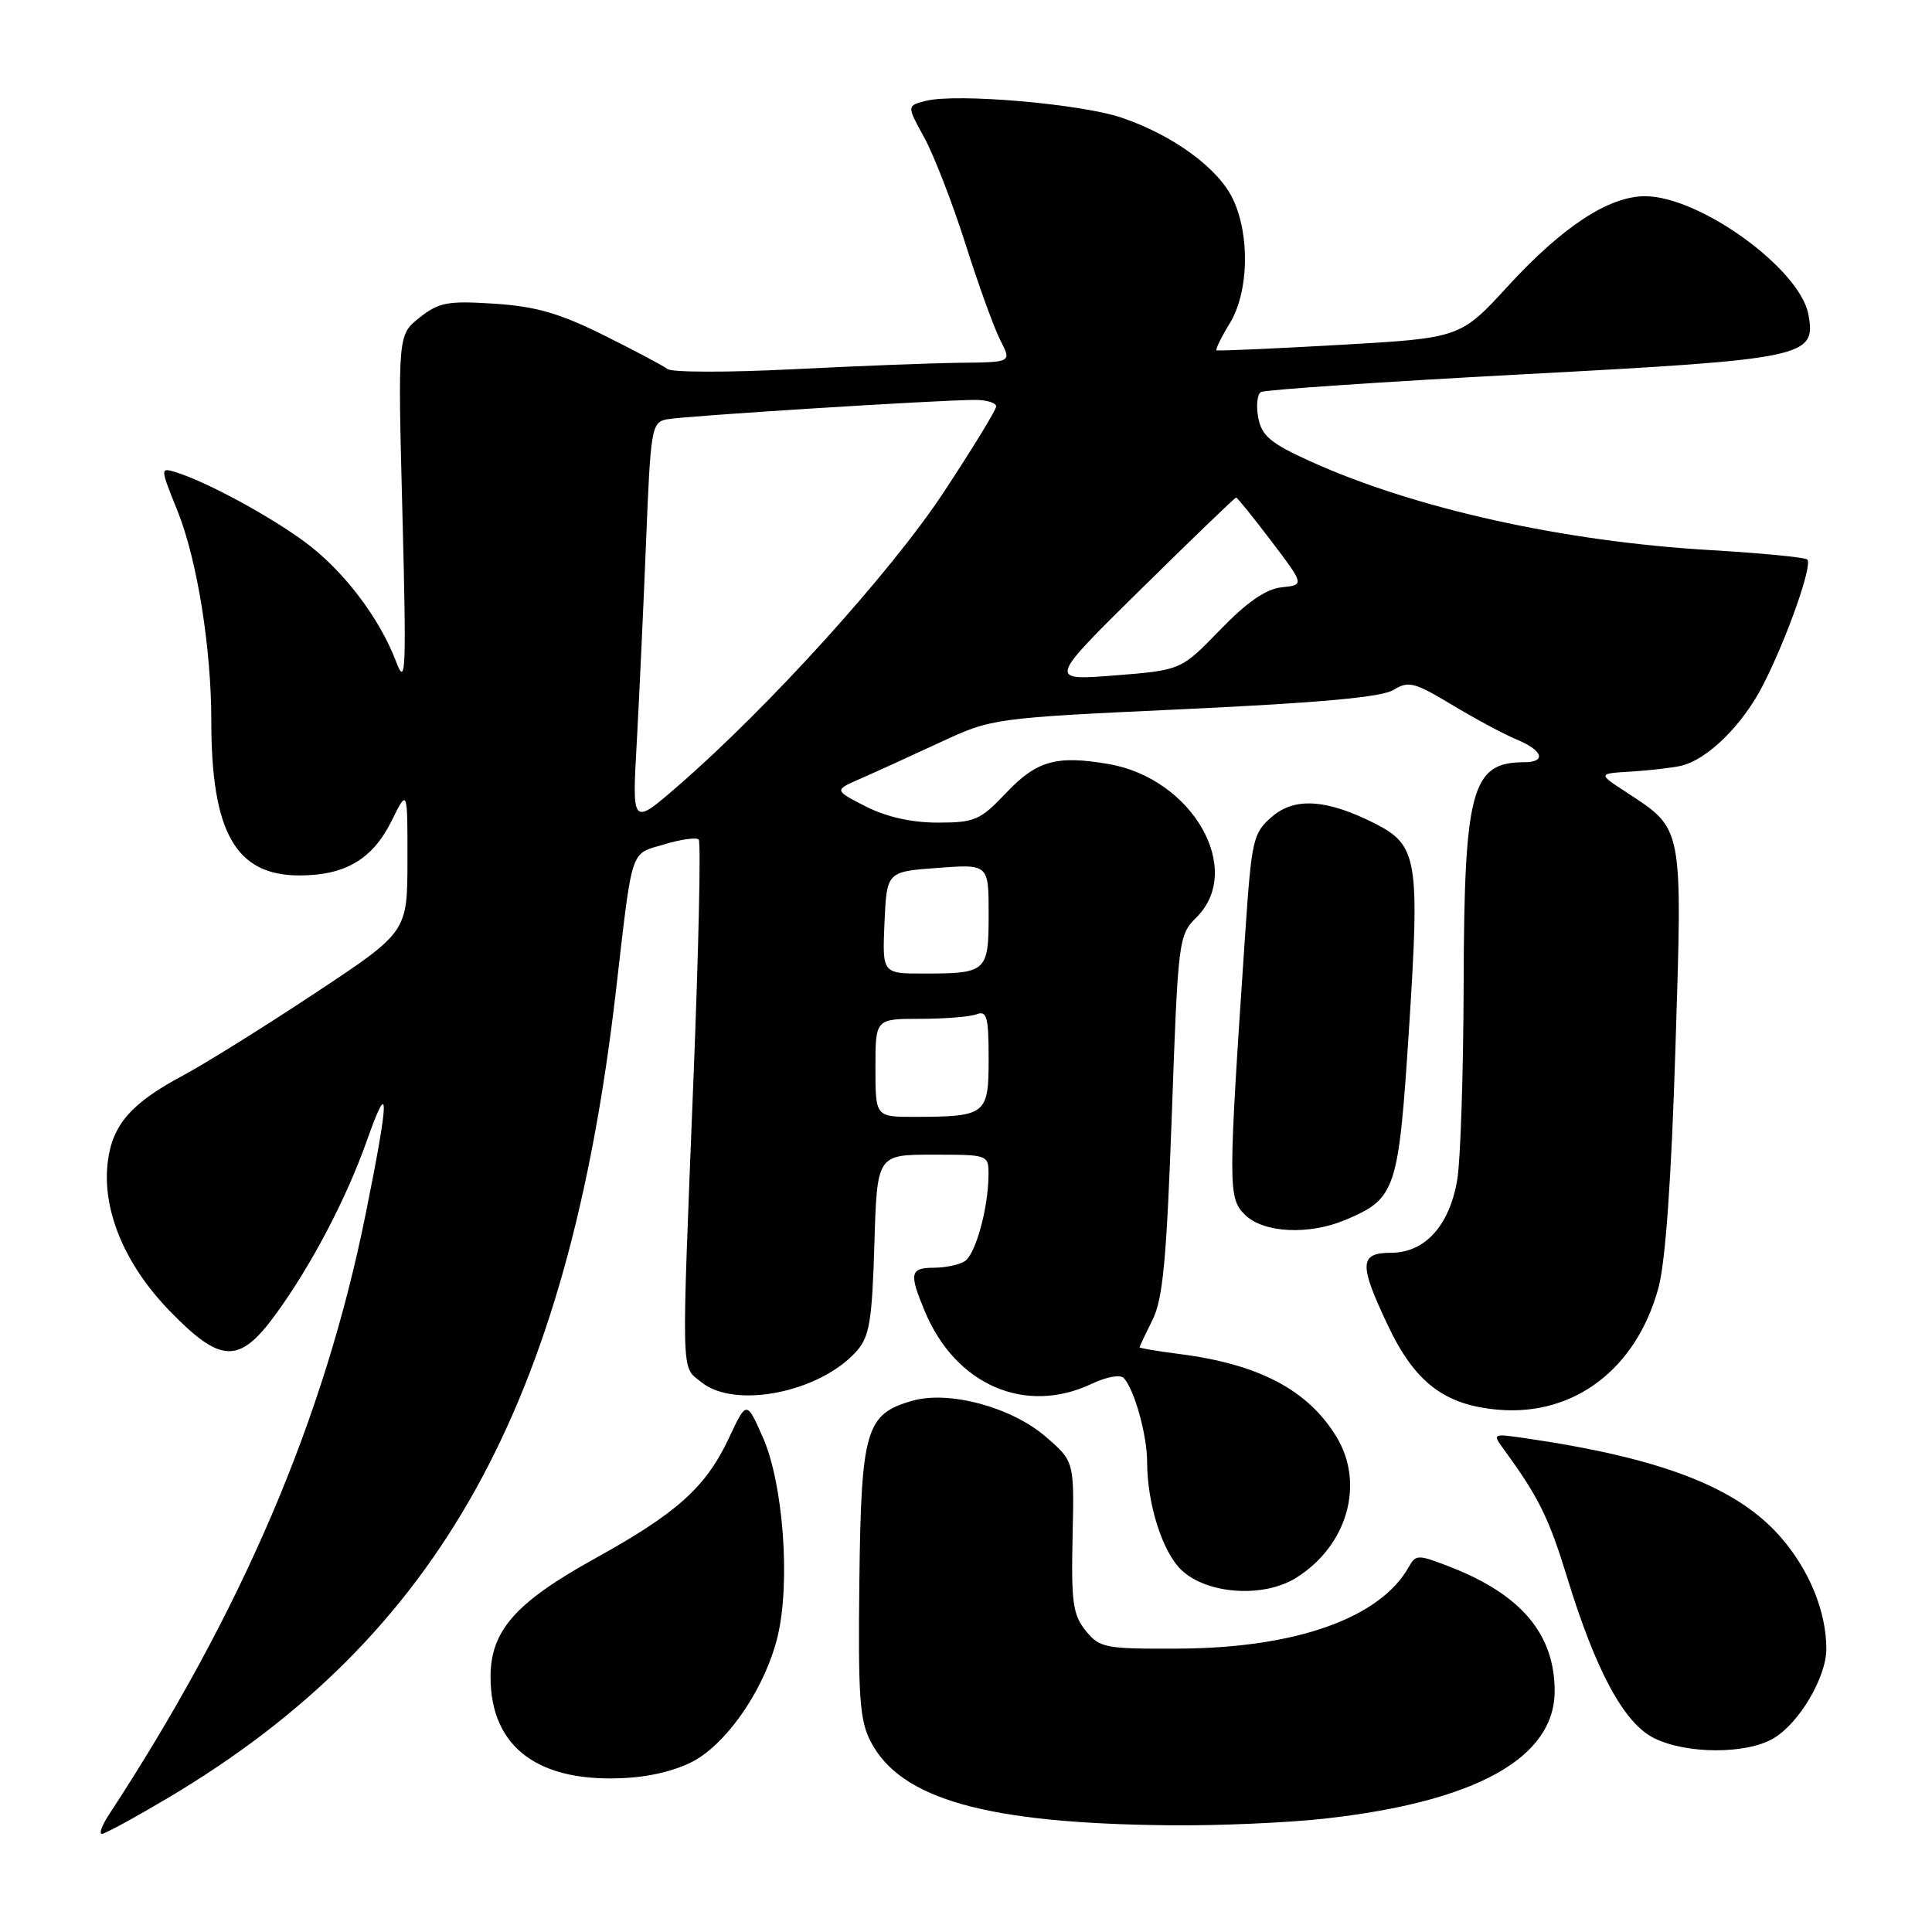 <?xml version="1.0" encoding="UTF-8" standalone="no"?>
<!DOCTYPE svg PUBLIC "-//W3C//DTD SVG 1.1//EN" "http://www.w3.org/Graphics/SVG/1.1/DTD/svg11.dtd" >
<svg xmlns="http://www.w3.org/2000/svg" xmlns:xlink="http://www.w3.org/1999/xlink" version="1.1" viewBox="0 0 256 256">
 <g >
 <path fill="currentColor"
d=" M 22.23 238.25 C 58.15 216.93 75.23 186.20 81.59 131.50 C 83.86 111.94 83.43 113.25 88.02 111.88 C 90.21 111.22 92.27 110.93 92.58 111.24 C 92.89 111.55 92.57 125.91 91.88 143.15 C 90.28 183.36 90.21 180.94 92.94 183.15 C 97.38 186.75 108.64 184.50 113.50 179.04 C 115.21 177.12 115.55 175.07 115.86 164.90 C 116.21 153.00 116.21 153.00 123.61 153.00 C 131.00 153.00 131.00 153.00 130.98 155.75 C 130.94 160.16 129.26 166.22 127.82 167.13 C 127.10 167.59 125.26 167.98 123.75 167.98 C 120.58 168.00 120.43 168.70 122.55 173.77 C 126.62 183.52 135.86 187.53 144.66 183.36 C 146.65 182.42 148.46 182.10 148.92 182.61 C 150.33 184.17 152.00 190.18 152.00 193.71 C 152.00 199.28 154.04 205.68 156.57 208.06 C 159.98 211.27 167.46 211.76 171.76 209.06 C 178.54 204.81 180.88 196.59 177.08 190.37 C 173.30 184.17 166.80 180.75 156.25 179.41 C 153.36 179.04 151.00 178.64 151.00 178.52 C 151.00 178.41 151.77 176.78 152.71 174.90 C 154.09 172.16 154.58 166.92 155.27 147.74 C 156.10 124.41 156.16 123.93 158.56 121.53 C 164.90 115.19 157.98 103.15 146.90 101.24 C 139.99 100.05 137.38 100.78 133.32 105.06 C 129.88 108.69 129.16 109.00 124.25 109.00 C 120.77 109.00 117.46 108.25 114.72 106.86 C 110.51 104.71 110.51 104.71 114.01 103.18 C 115.93 102.34 120.65 100.19 124.50 98.40 C 131.50 95.15 131.50 95.15 157.00 93.96 C 175.00 93.12 183.14 92.37 184.67 91.41 C 186.62 90.19 187.42 90.40 192.39 93.39 C 195.44 95.23 199.30 97.30 200.97 97.99 C 204.45 99.43 204.96 101.00 201.93 101.00 C 195.00 101.00 194.01 104.62 193.94 130.40 C 193.91 142.00 193.53 153.65 193.10 156.27 C 192.09 162.38 188.82 166.00 184.33 166.00 C 180.11 166.00 180.04 167.47 183.89 175.60 C 187.48 183.20 191.43 186.21 198.60 186.80 C 208.60 187.63 216.82 181.37 219.74 170.69 C 220.68 167.29 221.46 156.37 222.00 139.00 C 222.94 109.21 223.08 109.95 215.53 105.00 C 211.71 102.50 211.71 102.50 216.11 102.24 C 218.52 102.09 221.48 101.75 222.67 101.49 C 226.24 100.69 230.93 96.07 233.68 90.64 C 236.85 84.39 240.19 74.86 239.48 74.14 C 239.18 73.85 233.40 73.29 226.61 72.89 C 207.14 71.76 187.39 67.37 173.61 61.12 C 168.38 58.75 167.19 57.76 166.73 55.38 C 166.43 53.80 166.58 52.26 167.07 51.95 C 167.56 51.65 183.16 50.59 201.73 49.60 C 239.36 47.60 240.68 47.32 239.62 41.66 C 238.49 35.61 225.21 26.00 217.98 26.00 C 213.19 26.00 207.07 30.01 199.84 37.88 C 193.50 44.79 193.50 44.79 177.50 45.70 C 168.70 46.20 161.36 46.52 161.20 46.42 C 161.03 46.31 161.81 44.71 162.94 42.86 C 165.47 38.72 165.66 31.19 163.36 26.36 C 161.43 22.29 155.43 17.90 148.61 15.59 C 143.23 13.76 126.75 12.34 122.71 13.36 C 120.14 14.00 120.14 14.00 122.48 18.25 C 123.76 20.59 126.22 26.94 127.94 32.36 C 129.66 37.78 131.74 43.52 132.56 45.11 C 134.05 48.00 134.05 48.00 127.28 48.07 C 123.55 48.11 113.53 48.50 105.00 48.93 C 96.47 49.36 89.03 49.35 88.45 48.90 C 87.88 48.46 84.05 46.43 79.95 44.39 C 74.12 41.50 70.98 40.60 65.50 40.24 C 59.32 39.84 58.16 40.06 55.60 42.08 C 52.71 44.37 52.71 44.37 53.32 67.94 C 53.86 88.86 53.77 91.08 52.52 87.76 C 50.29 81.84 45.44 75.49 40.27 71.72 C 35.46 68.21 27.31 63.82 23.35 62.59 C 21.20 61.93 21.20 61.93 23.53 67.72 C 26.12 74.17 28.00 85.87 28.00 95.52 C 28.00 110.32 31.24 116.00 39.68 116.00 C 45.74 116.00 49.37 113.85 51.88 108.79 C 54.00 104.50 54.00 104.50 53.99 114.00 C 53.98 123.50 53.98 123.50 41.74 131.60 C 35.01 136.06 27.16 140.95 24.30 142.48 C 17.43 146.15 14.95 148.96 14.30 153.79 C 13.45 160.16 16.44 167.46 22.44 173.66 C 29.23 180.67 31.68 180.78 36.46 174.25 C 41.22 167.74 45.89 158.86 48.65 151.04 C 51.65 142.54 51.60 145.30 48.45 160.87 C 42.98 188.02 32.04 213.58 14.38 240.54 C 13.50 241.89 13.10 243.00 13.50 243.00 C 13.90 243.00 17.83 240.86 22.23 238.25 Z  M 175.50 240.98 C 195.54 238.75 206.00 232.95 206.00 224.07 C 206.00 216.53 201.54 211.25 192.07 207.59 C 187.87 205.96 187.60 205.97 186.67 207.63 C 182.87 214.41 171.70 218.38 156.16 218.45 C 146.41 218.50 145.72 218.36 143.86 216.08 C 142.17 213.98 141.93 212.31 142.12 203.65 C 142.35 193.64 142.35 193.64 138.56 190.37 C 134.03 186.45 125.73 184.22 120.88 185.61 C 114.72 187.37 114.11 189.44 113.87 209.50 C 113.69 224.86 113.91 227.98 115.38 230.79 C 119.37 238.43 130.76 241.62 155.00 241.86 C 161.32 241.93 170.55 241.53 175.50 240.98 Z  M 92.41 233.06 C 96.90 230.28 101.50 223.26 103.04 216.83 C 104.76 209.65 103.79 196.58 101.08 190.45 C 98.92 185.57 98.92 185.57 96.59 190.54 C 93.50 197.10 89.75 200.47 78.69 206.59 C 68.28 212.37 65.00 216.10 65.00 222.20 C 65.00 231.61 71.45 236.34 83.22 235.57 C 86.77 235.34 90.26 234.38 92.41 233.06 Z  M 235.00 230.34 C 238.41 228.33 242.00 222.24 242.00 218.48 C 242.00 213.52 239.71 207.95 235.88 203.60 C 230.11 197.04 220.11 193.19 202.10 190.57 C 197.71 189.93 197.71 189.93 199.38 192.21 C 203.87 198.37 205.24 201.15 207.65 209.00 C 211.46 221.44 215.20 228.36 219.19 230.32 C 223.50 232.45 231.42 232.46 235.00 230.34 Z  M 178.28 161.64 C 184.99 158.80 185.31 157.81 186.71 136.18 C 188.15 113.82 187.83 111.96 182.11 109.08 C 175.75 105.89 171.55 105.62 168.54 108.22 C 166.04 110.38 165.85 111.21 165.01 123.50 C 162.72 157.43 162.71 158.71 164.95 160.95 C 167.38 163.38 173.42 163.69 178.28 161.64 Z  M 116.00 141.50 C 116.00 135.00 116.00 135.00 121.92 135.00 C 125.17 135.00 128.55 134.73 129.42 134.39 C 130.76 133.88 131.00 134.77 131.00 140.28 C 131.00 147.70 130.67 147.96 121.25 147.99 C 116.00 148.00 116.00 148.00 116.00 141.50 Z  M 117.20 122.25 C 117.50 115.50 117.50 115.50 124.25 115.00 C 131.00 114.50 131.00 114.50 131.00 121.14 C 131.00 128.78 130.76 129.00 122.37 129.00 C 116.91 129.00 116.91 129.00 117.20 122.25 Z  M 84.37 98.46 C 84.70 92.43 85.26 80.41 85.61 71.74 C 86.21 56.70 86.34 55.96 88.37 55.56 C 90.63 55.12 124.60 52.98 129.25 52.99 C 130.76 53.00 132.00 53.38 132.00 53.85 C 132.00 54.31 128.85 59.45 125.01 65.28 C 118.00 75.89 101.82 93.76 89.77 104.20 C 83.75 109.41 83.75 109.41 84.37 98.46 Z  M 151.19 78.06 C 157.96 71.39 163.63 65.93 163.79 65.93 C 163.95 65.93 166.06 68.54 168.47 71.72 C 172.85 77.50 172.85 77.50 169.84 77.82 C 167.74 78.04 165.24 79.77 161.66 83.47 C 156.50 88.80 156.50 88.80 147.69 89.50 C 138.88 90.19 138.88 90.19 151.19 78.06 Z "/>
</g>
</svg>